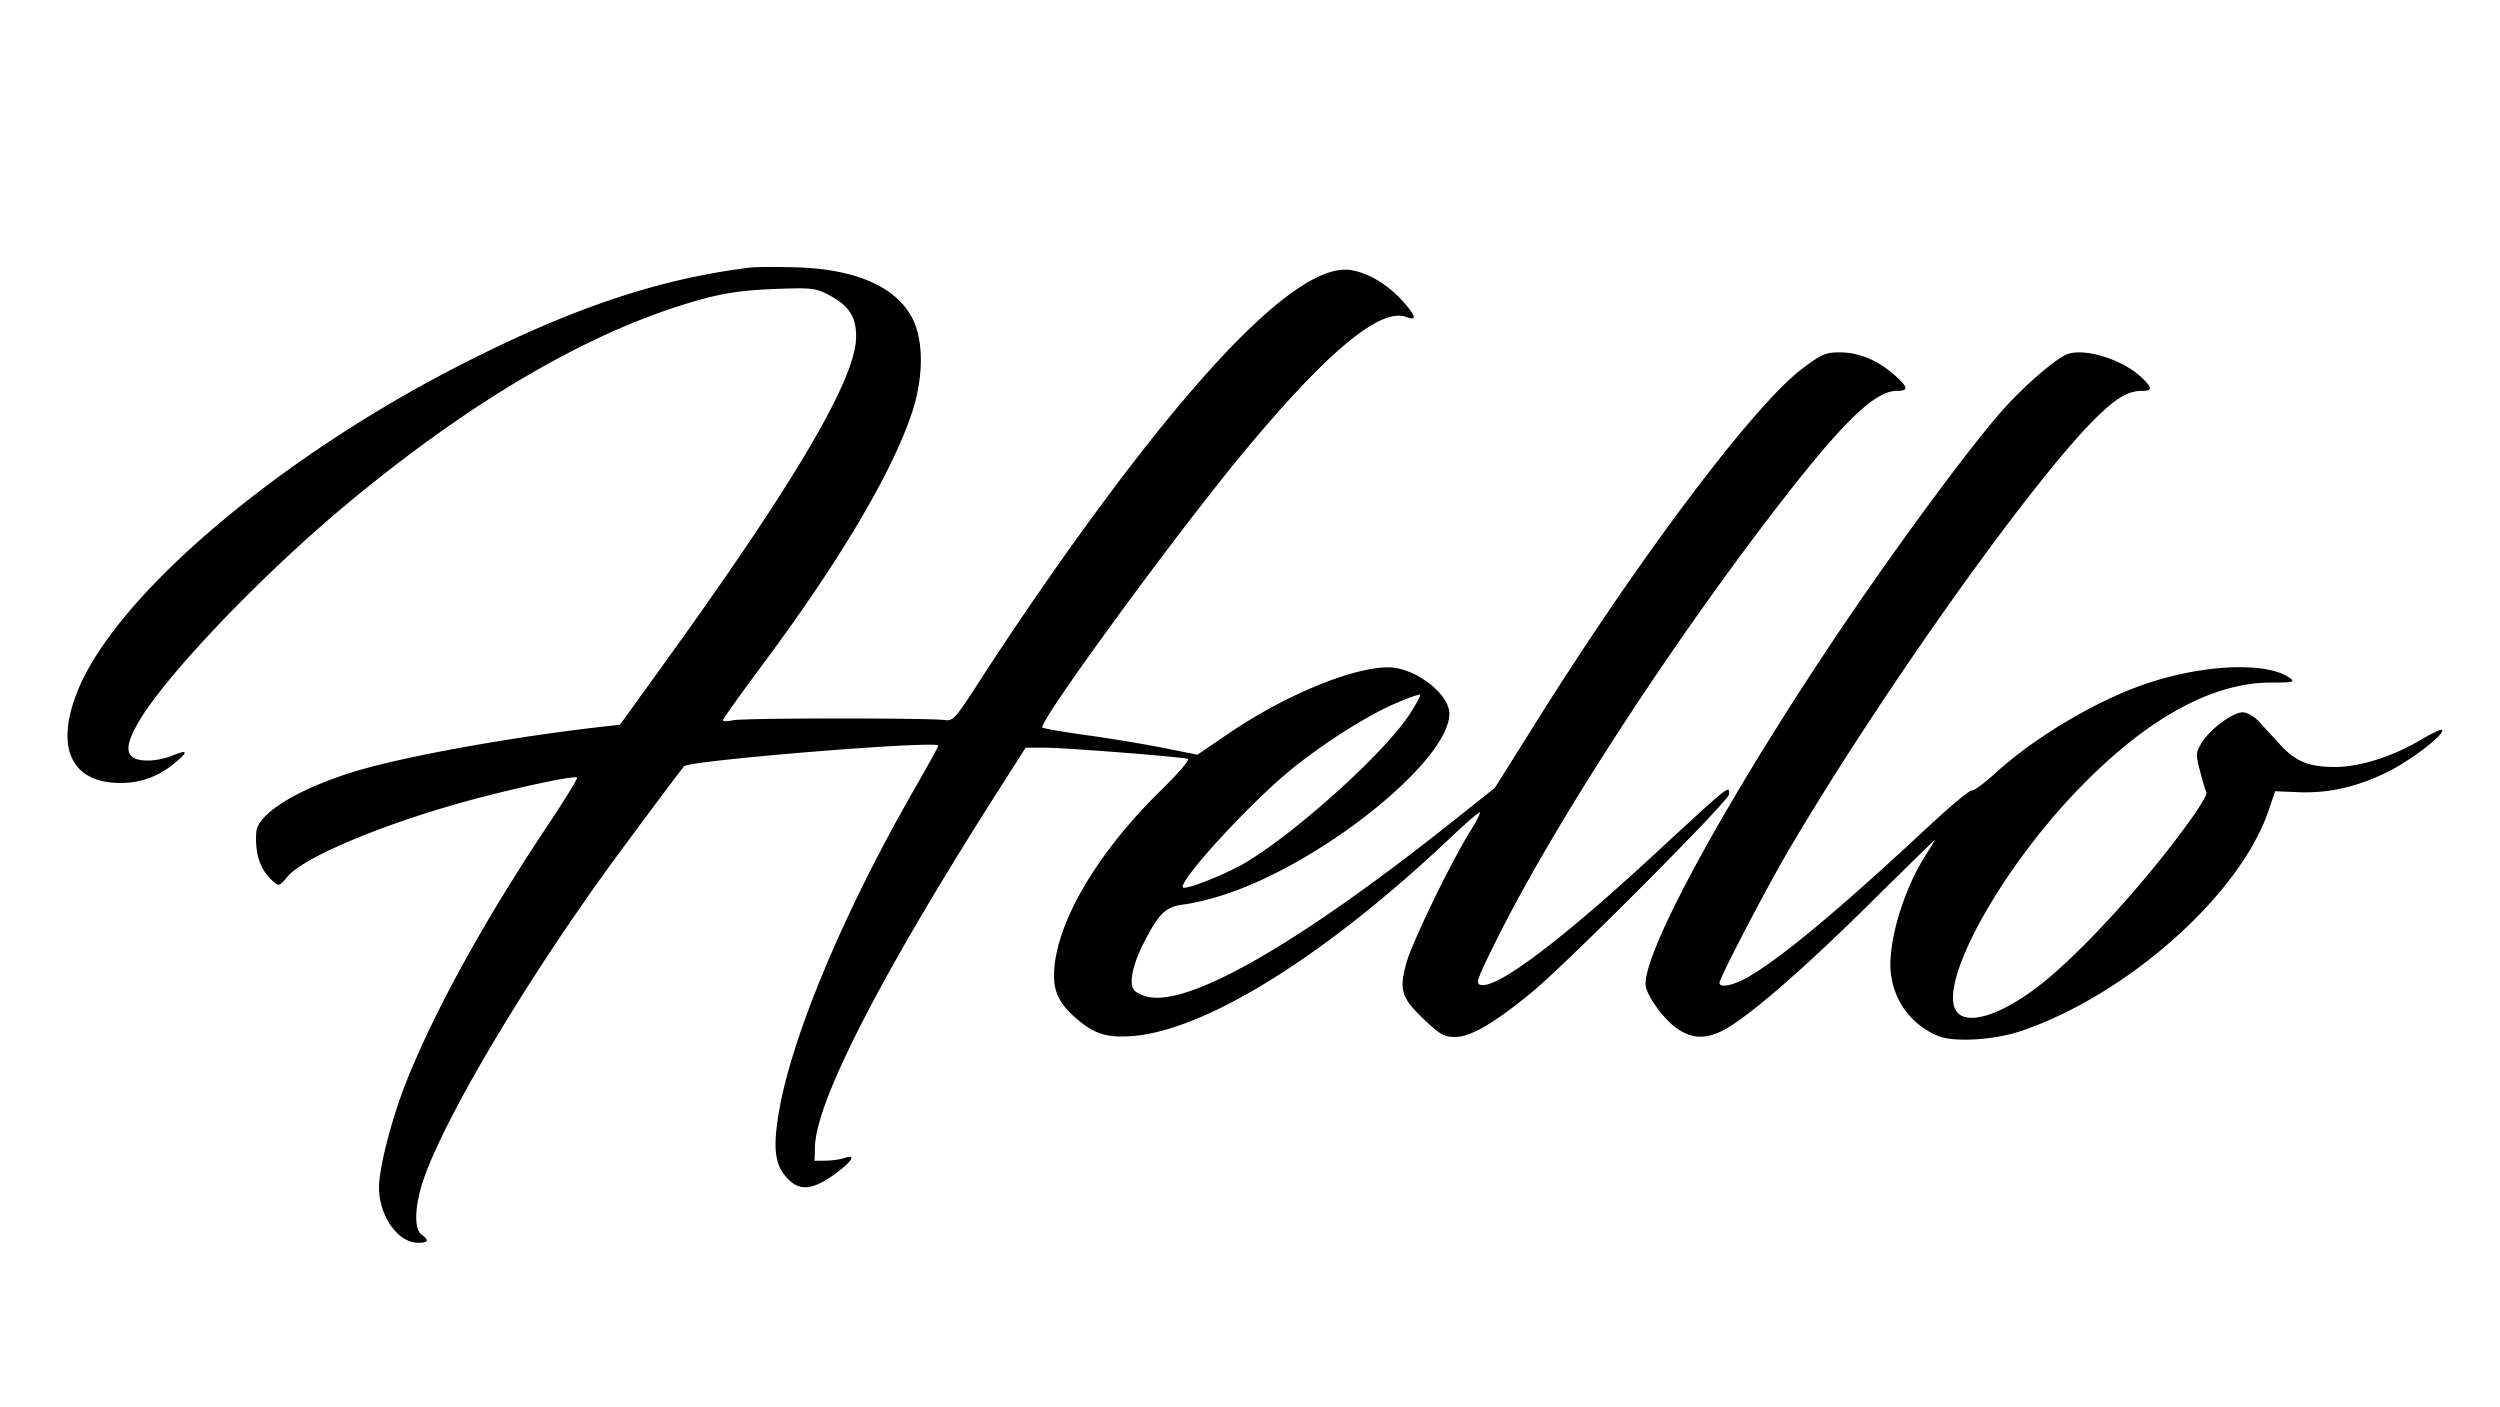 <?xml version="1.0" standalone="no"?><!DOCTYPE svg PUBLIC "-//W3C//DTD SVG 1.1//EN" "http://www.w3.org/Graphics/SVG/1.1/DTD/svg11.dtd"><svg t="1587625944003" class="icon" viewBox="0 0 1820 1024" version="1.1" xmlns="http://www.w3.org/2000/svg" p-id="1897" xmlns:xlink="http://www.w3.org/1999/xlink" width="355.469" height="200"><defs><style type="text/css"></style></defs><path d="M1378.894 272.772c-12.069-10.599-25.662-16.209-39.35-16.242-10.436-0.026-13.398 1.245-27.382 11.748-34.845 26.172-117.188 135.342-192.32 254.975l-31.599 50.317-31.155 24.763c-109.991 87.433-189.443 133.38-220.546 127.546-4.339-0.814-9.191-3.042-10.773-4.95-4.11-4.952-1.367-18.383 7.154-35.023 10.971-21.43 15.811-25.924 29.682-27.567 6.544-0.775 20.169-4.177 30.277-7.557 71.214-23.832 161.94-97.105 162.249-131.038 0.136-14.646-25.07-33.872-44.45-33.914-26.025-0.051-75.146 20.235-115.681 47.778l-23.282 15.821-24.695-4.936c-13.583-2.717-38.672-6.878-55.761-9.244-17.087-2.368-31.653-4.894-32.376-5.614-3.412-3.41 98.013-142.122 147.011-201.056 60.542-72.822 99.212-104.894 117.899-97.789 8.093 3.078 7.152-0.74-2.928-11.898-10.733-11.88-24.787-20.235-37.436-22.257-32.152-5.142-93.62 52.328-179.136 167.479-30.073 40.497-64.188 89.813-91.711 132.58-16.687 25.929-18.847 28.356-24.489 27.532-11.264-1.645-146.856-1.545-154.411 0.115-4.077 0.896-7.412 0.889-7.412-0.016s13.057-19.186 29.015-40.624c55.199-74.154 93.145-137.935 108.152-181.795 8.942-26.137 9.263-53.549 0.814-70.081-11.805-23.101-41.529-36.067-85.324-37.218-14.159-0.372-28.903-0.288-32.765 0.187-66.428 8.158-129.732 29.404-210.63 70.692-133.739 68.258-250.582 167.643-278.905 237.233-16.881 41.473-4.798 67.432 31.321 67.294 15.025-0.054 27.948-4.933 39.978-15.088 9.42-7.95 8.603-9.457-2.588-4.781-4.66 1.947-12.511 3.541-17.443 3.541-17.134 0-18.793-8.58-5.809-30.036 20.635-34.096 89.024-105.444 149.203-155.656C344.994 289.805 433.669 238.659 512.234 217.481c16.172-4.358 30.209-6.291 51.487-7.091 27.246-1.025 29.968-0.728 39.648 4.344 14.765 7.735 20.061 15.942 19.879 30.782-0.374 30.513-44.001 104.742-138.852 236.276l-33.034 45.807-13.445 1.519c-66.992 7.583-146.341 22.044-181.542 33.088-40.682 12.764-68.897 30.399-69.801 43.622-1.067 15.678 2.764 27.202 11.73 35.318 4.756 4.304 4.929 4.257 11.065-3.033 12.5-14.859 75.509-40.696 140.214-57.502 35.339-9.179 68.951-16.099 70.531-14.519 0.604 0.604-9.338 16.752-22.097 35.884-45.384 68.052-81.554 133.68-102.107 185.266-10.735 26.944-20.061 63.056-19.996 77.416 0.101 20.637 13.845 40.071 28.348 40.071 7.695 0 8.446-1.72 2.609-5.991-5.706-4.175-4.962-21.594 1.739-40.815 15.418-44.225 70.486-137.443 130.649-221.162 13.195-18.362 54.815-74.259 58.733-78.886 3.656-4.311 185.088-19.057 185.088-15.044 0 0.749-7.955 15.208-17.679 32.128-51.377 89.415-89.506 180.632-98.559 235.773-4.486 27.328-2.549 38.924 8.161 48.85 8.231 7.627 17.803 6.12 33.277-5.238 12.28-9.013 15.308-14.402 6.345-11.287-2.895 1.006-8.952 1.868-13.457 1.91l-8.191 0.084 0.342-10.532c1.107-33.691 48.796-126.224 133.579-259.192l19.774-31.009h13.881c14.723 0 99.654 6.663 104.313 8.184 1.514 0.494-7.274 10.702-19.535 22.685C797.526 621.917 767.331 674.285 767.331 710.462c0 12.055 4.36 20.602 15.507 30.387 13.551 11.896 22.872 14.873 41.831 13.359 53.528-4.276 140.863-58.785 231.207-144.303 11.285-10.681 20.951-18.989 21.48-18.465 0.529 0.531-2.338 6.202-6.368 12.61-14.482 23.024-43.17 82.169-47.315 97.562-5.277 19.596-3.468 24.936 14.063 41.518 10.581 10.005 13.883 11.819 21.55 11.819 11.344 0 28.964-10.323 56.51-33.106 25.809-21.349 143.006-139.063 143.006-143.633 0-6.686 1.797-8.142-56.294 45.463-65.965 60.863-111.69 95.315-123.989 93.419-4.596-0.707-3.925-2.78 10.129-31.183 42.168-85.233 128.847-218.686 209.24-322.152 44.796-57.654 67.392-79.216 83.012-79.216 8.804 0 8.348-2.68-2.006-11.767zM939.346 560.718c23.12-18.917 55.199-39.36 75.827-48.328 9.682-4.21 18.067-7.187 18.634-6.618 0.569 0.564-2.951 7.103-7.819 14.524-18.205 27.756-80.625 84.257-118.508 107.269-13.721 8.334-44.193 20.515-46.229 18.479-3.922-3.929 48.159-60.835 78.095-85.326zM1504.537 258.042c-8.872 3.716-31.892 23.773-47.137 41.073-25.315 28.73-80.568 103.89-122.62 166.8-78.556 117.525-136.828 224.181-136.828 250.439 0 7.363 12.729 25.344 22.961 32.435 10.695 7.412 20.717 7.849 33.247 1.456 17.407-8.879 57.364-43.338 105.86-91.29 26.71-26.411 48.562-47.773 48.562-47.474 0 0.297-3.124 5.467-6.941 11.486-16.595 26.17-27.894 65.338-24.981 86.599 2.778 20.258 15.149 36.472 33.961 44.494 11.58 4.94 41.22 3.181 61.151-3.63 77.524-26.493 159.185-99.373 179.815-160.479l4.706-13.939 17.166 0.716c22.477 0.938 44.834-4.402 67.161-16.041 17.038-8.882 39.769-26.82 37.218-29.374-0.665-0.665-7.428 2.495-15.027 7.023-20.766 12.371-44.796 20.019-62.887 20.019-19.153 0-28.859-3.979-40.214-16.478a2732.301 2732.301 0 0 0-15.161-16.556c-3.52-3.798-8.692-6.752-11.826-6.752-7.229 0-23.661 12.144-29.741 21.985-4.536 7.337-4.594 8.378-1.243 21.25 1.94 7.449 4.028 14.351 4.639 15.343 0.616 0.99-4.814 10.068-12.055 20.174-32.753 45.688-81.509 98.851-111.342 121.407-27.597 20.864-51.373 27.941-58.705 17.478-13.679-19.532 30.701-100.964 87.238-160.072 49.877-52.138 98.123-79.155 141.464-79.216 16.343-0.023 18.032-0.412 14.15-3.251-16.392-11.987-62.311-10.225-104.613 4.014-35.817 12.05-80.669 38.611-109.469 64.813-8.367 7.611-16.314 13.466-17.66 13.008s-15.563 11.386-31.595 26.319c-64.874 60.444-106.34 95.043-131.157 109.446-10.473 6.078-20.857 8.205-20.857 4.276 0-3.529 34.031-68.825 50.21-96.338 68.916-117.202 181.821-275.446 226.676-317.708 13.511-12.729 21.25-16.96 31.019-16.96 7.372 0 7.194-2.394-0.735-9.883-13.93-13.162-42.11-21.765-54.41-16.616z" p-id="1898"></path></svg>